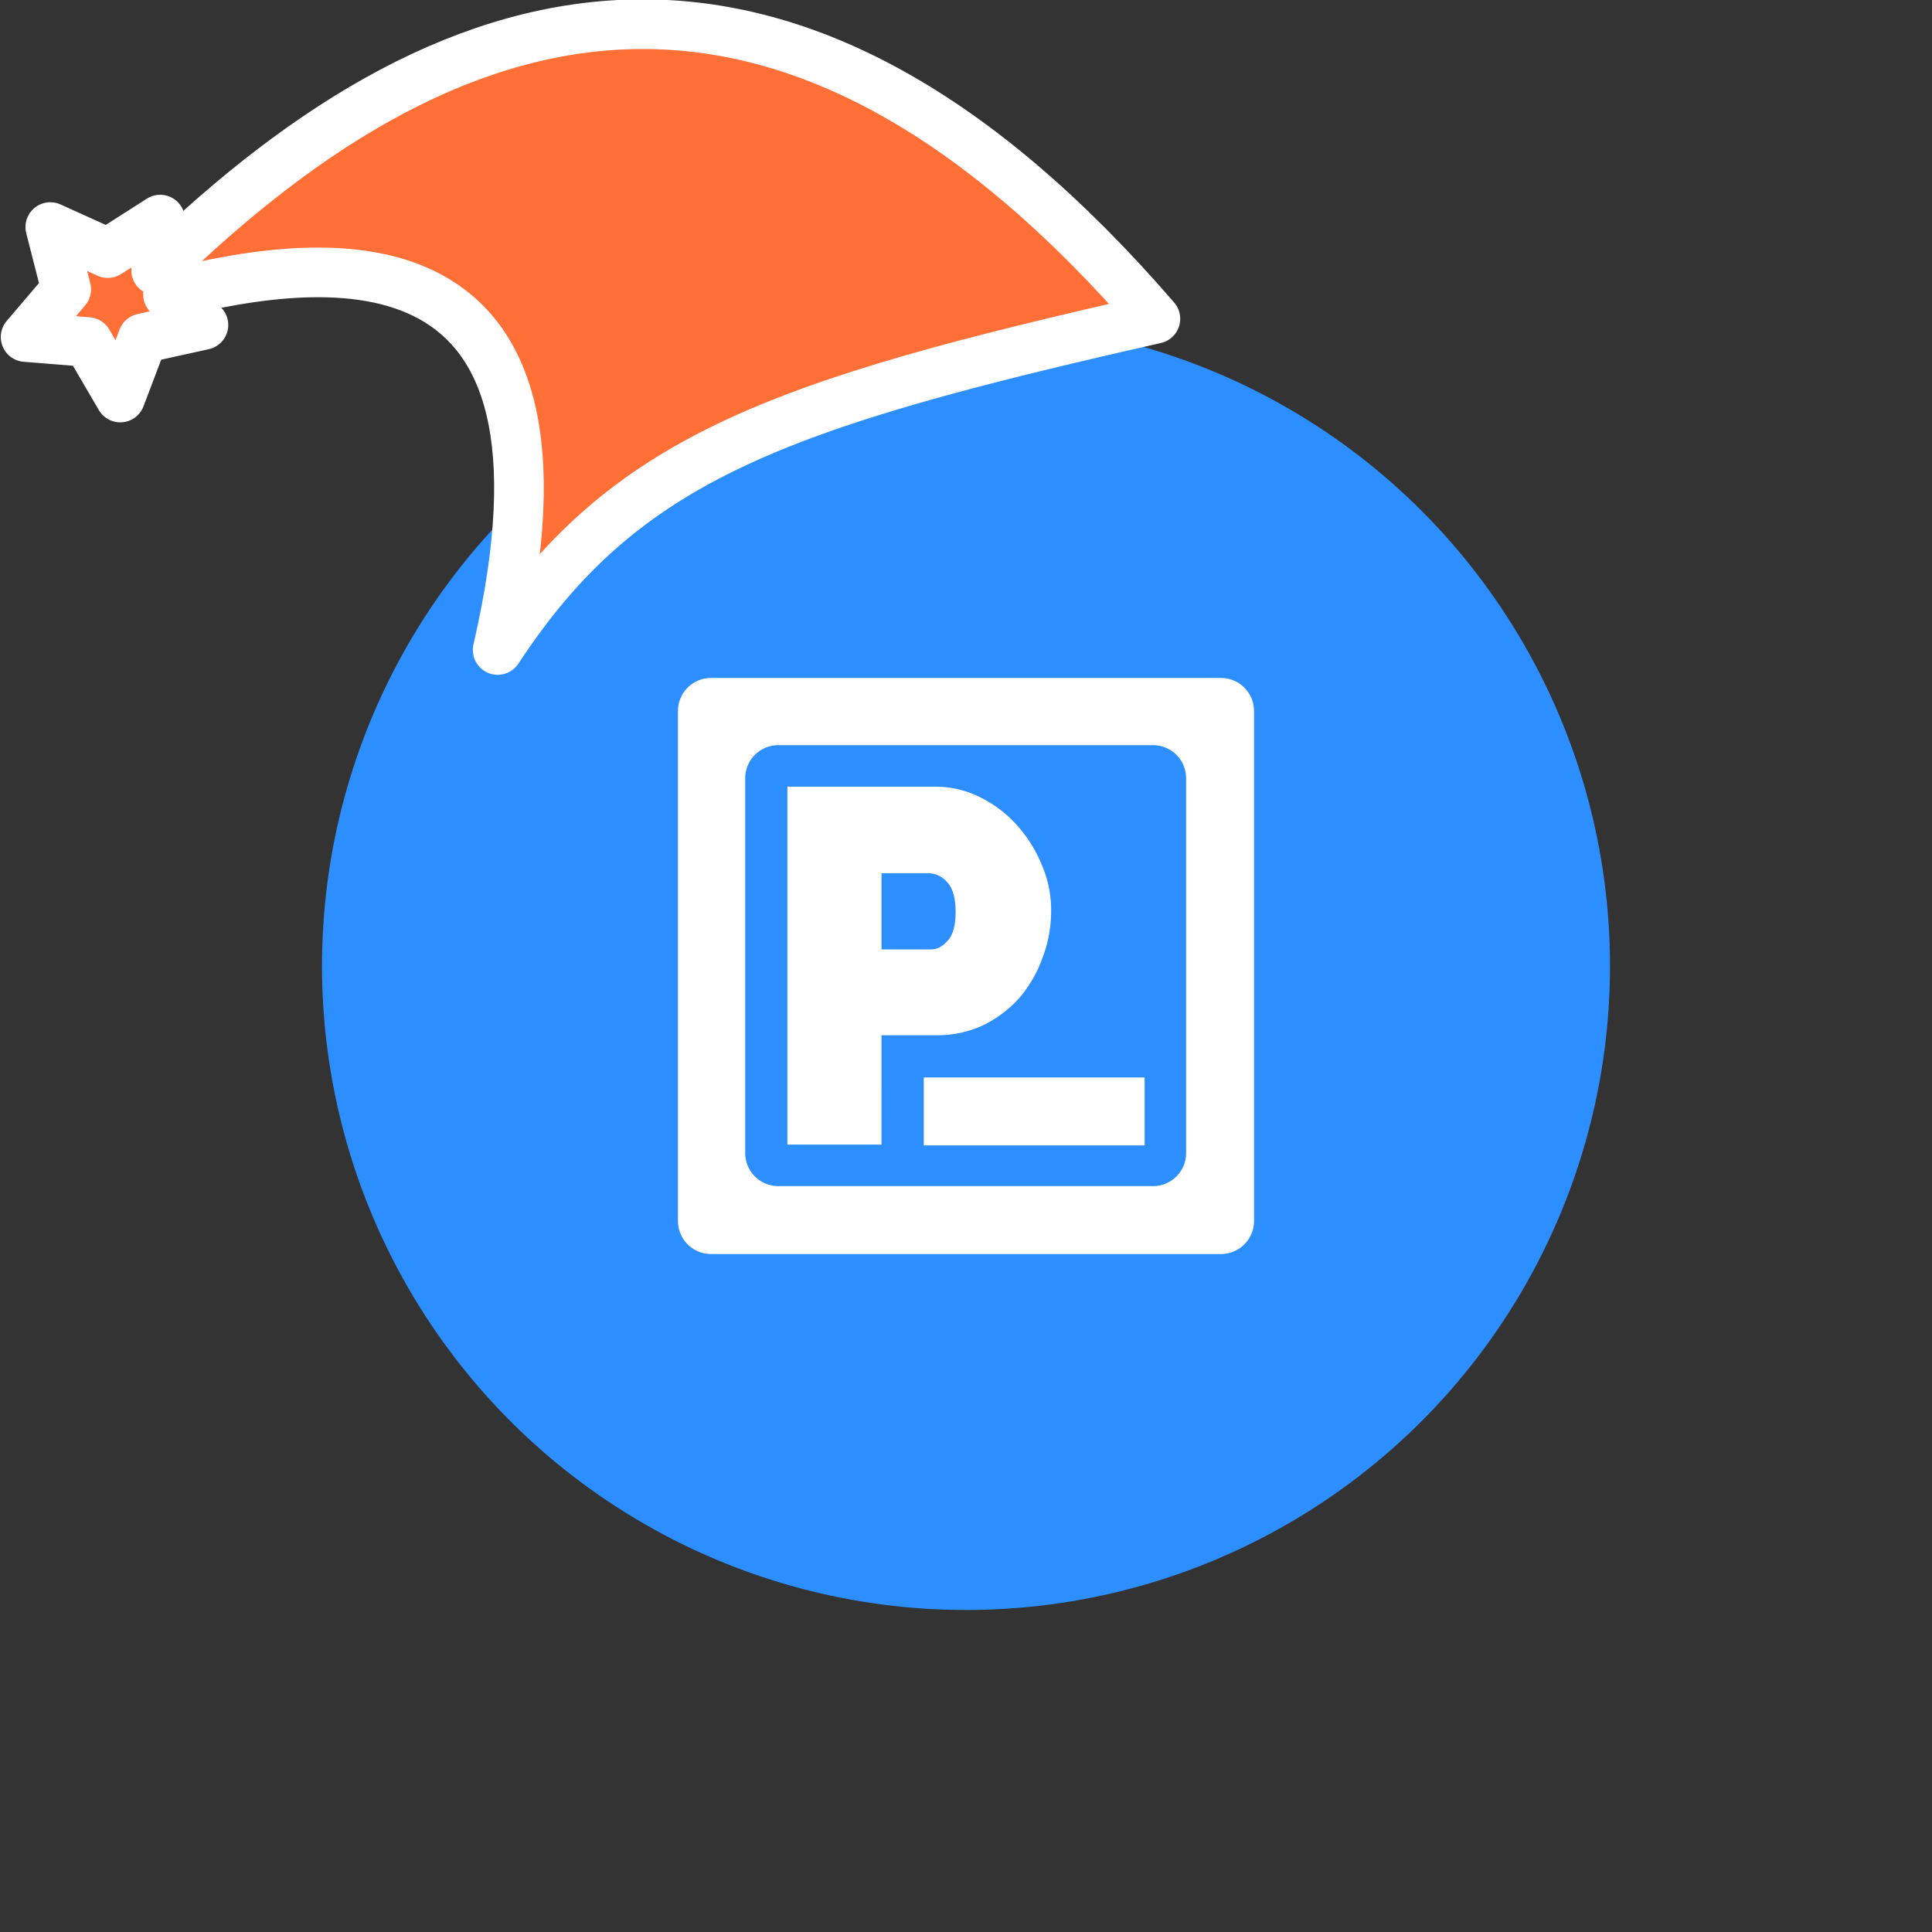 <svg xmlns="http://www.w3.org/2000/svg" viewBox="0 0 1536 1536">
   <rect x="0" y="0" width="1536" height="1536" fill="#333333" stroke="none"/>
   <g id="original" transform="translate(256,256)"><circle cx="512" cy="512" r="512" style="fill:#2d8eff"/>
   <path d="M444.83 567.05h44.59a86.09 86.09 0 0 0 36.88-8.26 92.88 92.88 0 0 0 28.62-22 102.29 102.29 0 0 0 18.14-31.94 104 104 0 0 0 6.62-36.85 90.07 90.07 0 0 0-7.16-35.77 109.39 109.39 0 0 0-19.3-31.39A96.87 96.87 0 0 0 524 378.23a79.05 79.05 0 0 0-36.88-8.81H370V654h74.81Zm0-128.82h38a20.47 20.47 0 0 1 13.74 6.61c4.41 4.4 7.16 12.11 7.16 24.21s-2.75 19.28-6.61 23.13c-3.3 3.85-7.63 6.61-12.66 6.61h-39.63ZM283 309.3v405.4a26.29 26.29 0 0 0 26.27 26.3H714.7a26.29 26.29 0 0 0 26.3-26.27V309.3a26.29 26.29 0 0 0-26.27-26.3H309.3a26.29 26.29 0 0 0-26.3 26.27s0 .02 0 .03ZM660.74 687h-298a26.29 26.29 0 0 1-26.27-26.3v-298a26.29 26.29 0 0 1 26.27-26.27h298A26.29 26.29 0 0 1 687 362.71v298A26.29 26.29 0 0 1 660.77 687Zm-182.33-86.38H654v54H478.41Z" style="fill:#fff"/>
</g><g id="hat" transform="rotate(-19.665,2554.589,-1846.277)"><path id="🎅" style="fill:rgb(255, 111, 54);stroke:#ffffff;stroke-width:39.477;stroke-linecap:square;stroke-linejoin:round;stroke-miterlimit:5;stroke-dasharray:none;stroke-opacity:1" d="M 1.389 -777.641 C -126.418 -822.856 -272.881 -794.175 -427.741 -723.171 L -411.151 -760.082 L -459.325 -749.028 L -495.42 -783.898 L -500.164 -732.99 L -543.311 -708.18 L -498.069 -687.773 L -488.639 -637.572 L -455.935 -675.866 L -406.96 -669.648 L -425.318 -701.976 C -290.885 -689.168 -86.609 -639.134 -273.64 -347.587 C -128.154 -457.468 0.386 -456.792 307.394 -419.568 C 228.265 -624.227 123.306 -734.509 1.389 -777.641 z "/></g></svg>
